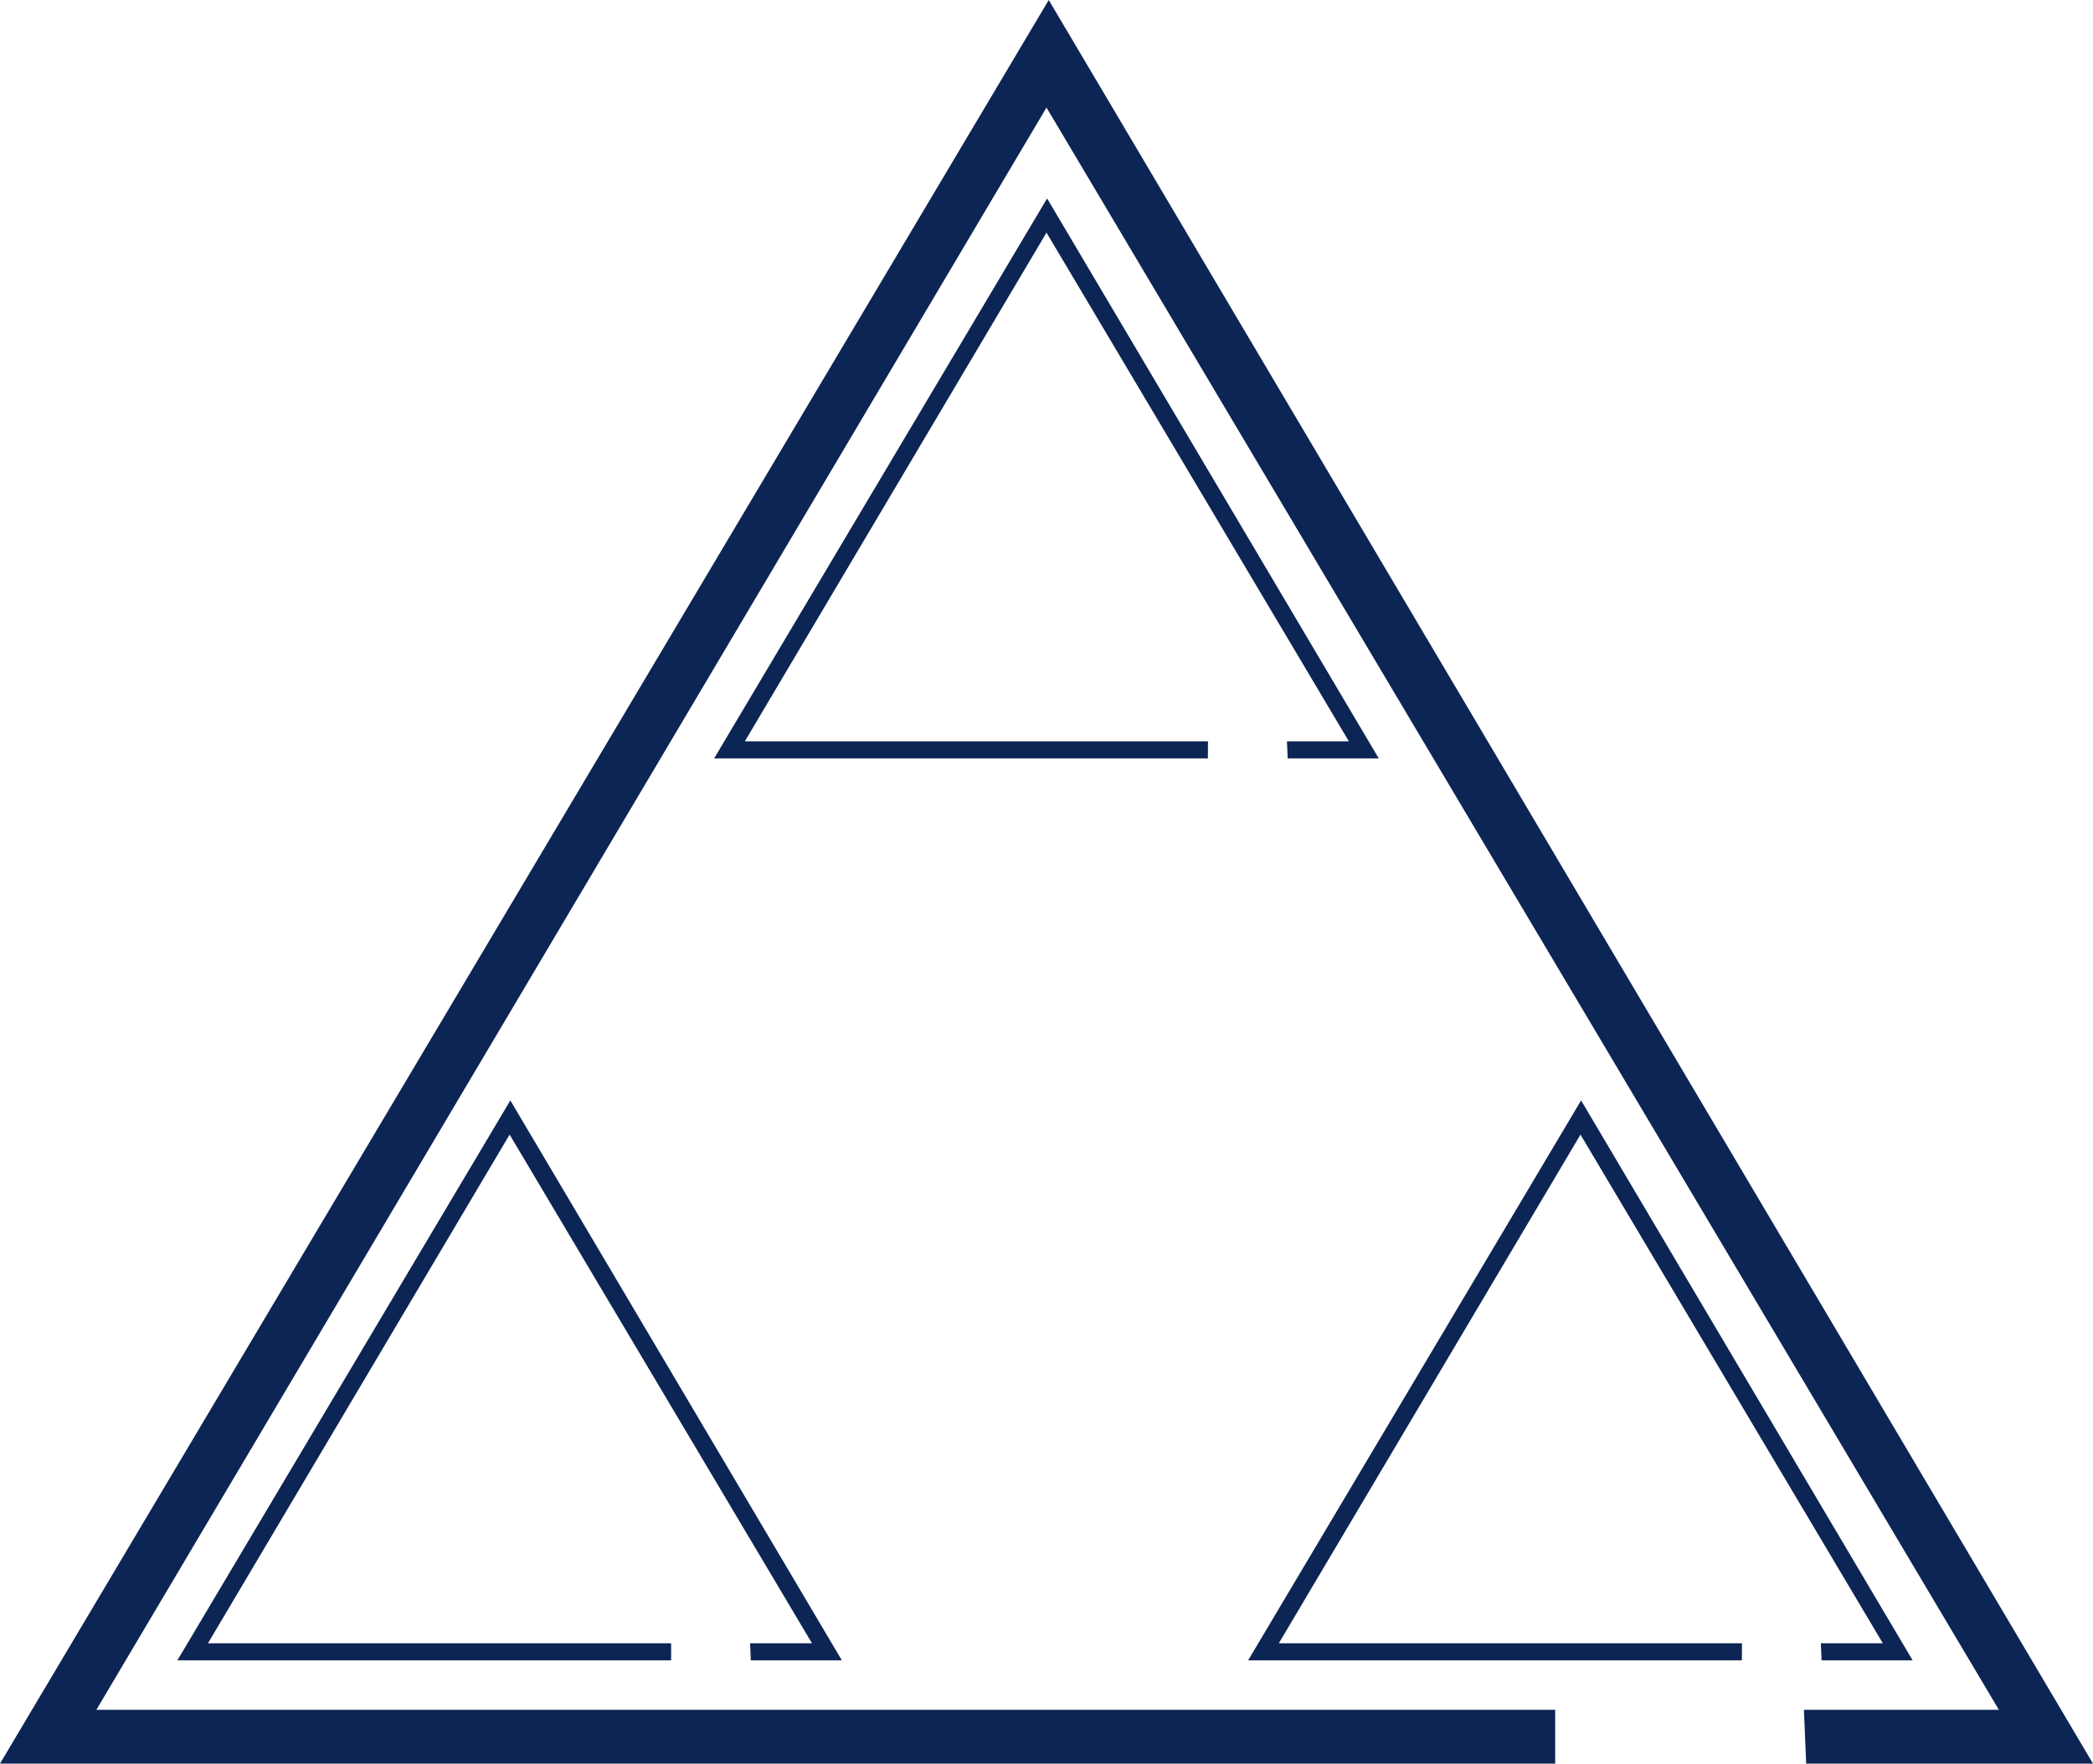 <svg xmlns="http://www.w3.org/2000/svg" width="93.4" height="78.7" viewBox="0 0 93.4 78.7"><defs><style>.a{fill:#0D2554;}</style></defs><g transform="translate(-3446.244 -126.748)"><path class="a" d="M3515.644,203.048h-65.1l42.4-71.5,42.5,71.5h-8.7l.1,2.4h12.8l-46.6-78.7-46.8,78.7h69.4Z"/><path class="a" d="M3500.151,159.829h-20.669l13.462-22.7,13.493,22.7h-2.762l.032.762h4.064l-14.8-24.987-14.859,24.987h22.034Z"/><path class="a" d="M3476.193,200.079h-20.669l13.462-22.7,13.493,22.7h-2.762l.032.762h4.064l-14.795-24.987-14.859,24.987h22.034Z"/><path class="a" d="M3523.98,200.079h-20.669l13.462-22.7,13.493,22.7H3527.5l.032.762h4.064L3516.8,175.854l-14.859,24.987h22.034Z"/></g></svg>